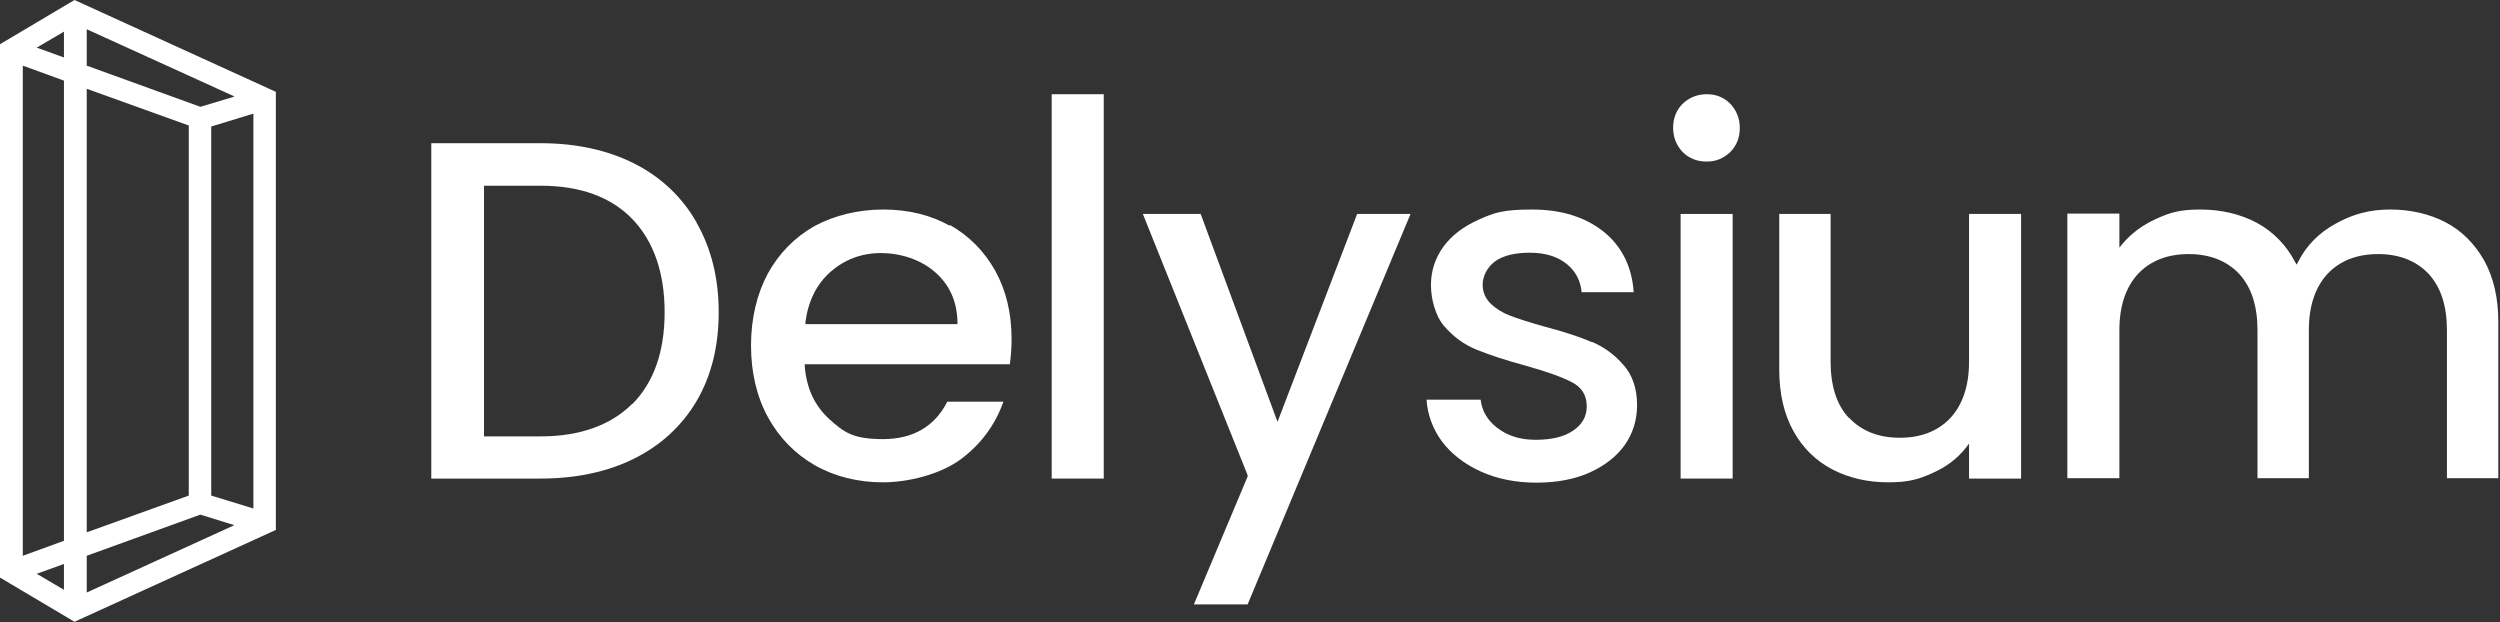 <svg width="735" height="183" viewBox="0 0 735 183" fill="none" xmlns="http://www.w3.org/2000/svg">
<rect x="0" y="0" width="735" height="183" fill="#333333" stroke="none"/>
<g clip-path="url(#clip0_3428_4542)">
<path fill-rule="evenodd" clip-rule="evenodd" d="M21.9 0L81.1 27V155.8L21.9 182.8L0 169.8V13L21.9 0ZM18.8 9.3L10.8 14L18.8 16.9V9.3ZM18.8 23.7L6.7 19.3V163.4L18.8 159V23.7ZM25.5 156.6V26.1L55.5 36.9V145.7L25.5 156.5V156.6ZM18.8 165.8L10.8 168.7L18.8 173.4V165.8ZM25.5 174.1V163.4L58.9 151.3L68.9 154.4L25.5 174.2V174.1ZM74.5 149.5L62.1 145.7V37.2L74.5 33.4V149.5ZM68.9 28.4L58.9 31.4L25.5 19.3V8.6L68.8 28.3L68.9 28.4Z" fill="white"/>
<path d="M204.8 65.4C200.5 57.9 194.4 52.1 186.5 48.1C178.6 44.1 169.3 42.1 158.9 42.1H126.8V140.7H158.9C169.4 140.7 178.7 138.7 186.5 134.8C194.3 130.9 200.5 125.2 204.8 117.9C209.1 110.6 211.3 101.8 211.3 91.8C211.3 81.8 209.1 73 204.8 65.5V65.4ZM185.9 118.7C179.6 125 170.5 128.3 158.9 128.3H142.3V54.6H158.9C170.6 54.6 179.7 57.9 186 64.5C192.2 71 195.4 80.2 195.4 91.8C195.4 103.4 192.2 112.4 186 118.7H185.9Z" fill="white"/>
<path d="M279.3 66.4C273.6 63.2 267 61.6 259.7 61.6C252.4 61.6 245.3 63.3 239.4 66.5C233.6 69.8 229 74.5 225.7 80.5C222.5 86.5 220.8 93.7 220.8 101.6C220.8 109.5 222.5 116.7 225.8 122.7C229.1 128.7 233.8 133.5 239.6 136.8C245.4 140.1 252.2 141.8 259.6 141.8C267 141.8 276.4 139.5 282.5 135C288.4 130.6 292.6 124.9 295 118.1H278.5C274.8 125.4 268.4 129.1 259.6 129.1C250.8 129.1 248.1 127.1 243.8 123.2C239.5 119.3 237.1 114.1 236.6 107.7V107.1H237.1H296.9C297.2 104.9 297.4 102.3 297.4 99.6C297.4 92.1 295.8 85.4 292.6 79.6C289.4 73.9 284.9 69.3 279.2 66.1L279.3 66.4ZM281 95.3H236.8V94.7C237.6 88.5 240.1 83.5 244.2 79.9C248.3 76.3 253.3 74.4 259 74.4C264.7 74.4 270.7 76.3 274.9 80C279.2 83.7 281.4 88.7 281.5 94.8V95.3H281Z" fill="white"/>
<path d="M324.5 27.7H309.2V140.7H324.5V27.7Z" fill="white"/>
<path d="M375.1 122.7L353 62.9H336L366.8 139.7V139.9V140.1L351 177.7H366.8L414.7 62.9H399L376.1 122.7L375.6 124L375.1 122.7Z" fill="white"/>
<path d="M468 100.6C464.4 99 459.7 97.5 454 96C449.7 94.8 446.4 93.7 444.2 92.9C442 92.1 440 90.9 438.4 89.4C436.8 87.9 435.9 86 435.9 83.7C435.9 81.4 437.1 78.6 439.6 76.8C442 75.1 445.4 74.3 449.8 74.3C454.2 74.3 457.9 75.4 460.6 77.6C463.2 79.7 464.7 82.5 465 85.9H480.3C479.8 78.5 476.9 72.6 471.7 68.3C466.3 63.9 459.2 61.6 450.4 61.6C441.6 61.6 439.2 62.6 434.7 64.6C430.2 66.6 426.7 69.3 424.3 72.6C421.9 76 420.7 79.7 420.7 83.8C420.7 87.9 422 92.9 424.6 95.9C427.3 99 430.4 101.3 434.1 102.8C437.8 104.3 442.6 105.9 448.5 107.5C454.6 109.2 459.1 110.8 462 112.3C465 113.8 466.5 116.2 466.5 119.4C466.5 122.6 465.1 124.8 462.5 126.6C459.9 128.4 456.2 129.3 451.5 129.3C446.8 129.3 443.2 128.1 440.2 125.8C437.3 123.6 435.7 120.8 435.3 117.5H419.4C419.7 121.9 421.2 126 423.8 129.6C426.6 133.4 430.5 136.4 435.3 138.6C440.1 140.8 445.7 141.9 451.7 141.9C457.7 141.9 463 140.9 467.4 138.9C471.8 136.9 475.3 134.2 477.7 130.8C480.1 127.4 481.3 123.4 481.3 119.1C481.3 114.2 479.9 110.2 477.3 107.3C474.7 104.3 471.6 102 468 100.5V100.6Z" fill="white"/>
<path d="M501.8 27.7C499 27.7 496.6 28.7 494.7 30.5C492.8 32.4 491.9 34.8 491.9 37.6C491.9 40.4 492.9 42.8 494.7 44.7C496.6 46.6 499 47.5 501.8 47.5C504.6 47.5 506.8 46.5 508.7 44.7C510.6 42.8 511.5 40.4 511.5 37.6C511.5 34.8 510.5 32.4 508.7 30.5C506.8 28.6 504.5 27.7 501.8 27.7Z" fill="white"/>
<path d="M509.4 62.9H494.1V140.7H509.4V62.9Z" fill="white"/>
<path d="M543.6 122.9C540 119.1 538.2 113.5 538.2 106.3V62.9H523.1V108.7C523.1 115.7 524.5 121.8 527.3 126.8C530 131.7 533.9 135.5 538.7 138C543.5 140.5 549 141.8 555.1 141.8C561.2 141.8 564.1 140.9 568.1 139.1C572.2 137.3 575.5 134.8 578 131.6L578.9 130.4V140.7H594.2V62.9H578.9V106.3C578.9 113.5 577 119 573.4 122.9C569.7 126.8 564.7 128.7 558.5 128.7C552.3 128.7 547.3 126.7 543.7 122.9H543.6Z" fill="white"/>
<path d="M719.1 65.4C714.3 62.9 708.8 61.6 702.7 61.6C696.6 61.6 691.6 63 686.6 65.8C681.7 68.5 678 72.3 675.7 76.9L675.2 77.8L674.7 76.9C672.1 72 668.3 68.1 663.5 65.5C658.6 62.9 653 61.6 646.9 61.6C640.8 61.6 638 62.5 634 64.3C630 66.1 626.6 68.6 624 71.7L623.1 72.8V62.8H607.8V140.6H623.1V97.1C623.1 89.9 625 84.4 628.6 80.5C632.3 76.6 637.3 74.7 643.5 74.7C649.7 74.7 654.7 76.7 658.3 80.5C661.9 84.4 663.7 89.9 663.7 97.1V140.6H678.8V97.1C678.8 89.9 680.7 84.4 684.3 80.5C688 76.6 693 74.7 699.2 74.7C705.4 74.7 710.4 76.7 714 80.5C717.6 84.4 719.4 89.9 719.4 97.1V140.6H734.5V94.6C734.5 87.6 733.1 81.5 730.3 76.5C727.5 71.6 723.7 67.8 718.9 65.3L719.1 65.4Z" fill="white"/>
</g>
<defs>
<clipPath id="clip0_3428_4542">
<rect width="734.6" height="182.7" fill="white"/>
</clipPath>
</defs>
</svg>
